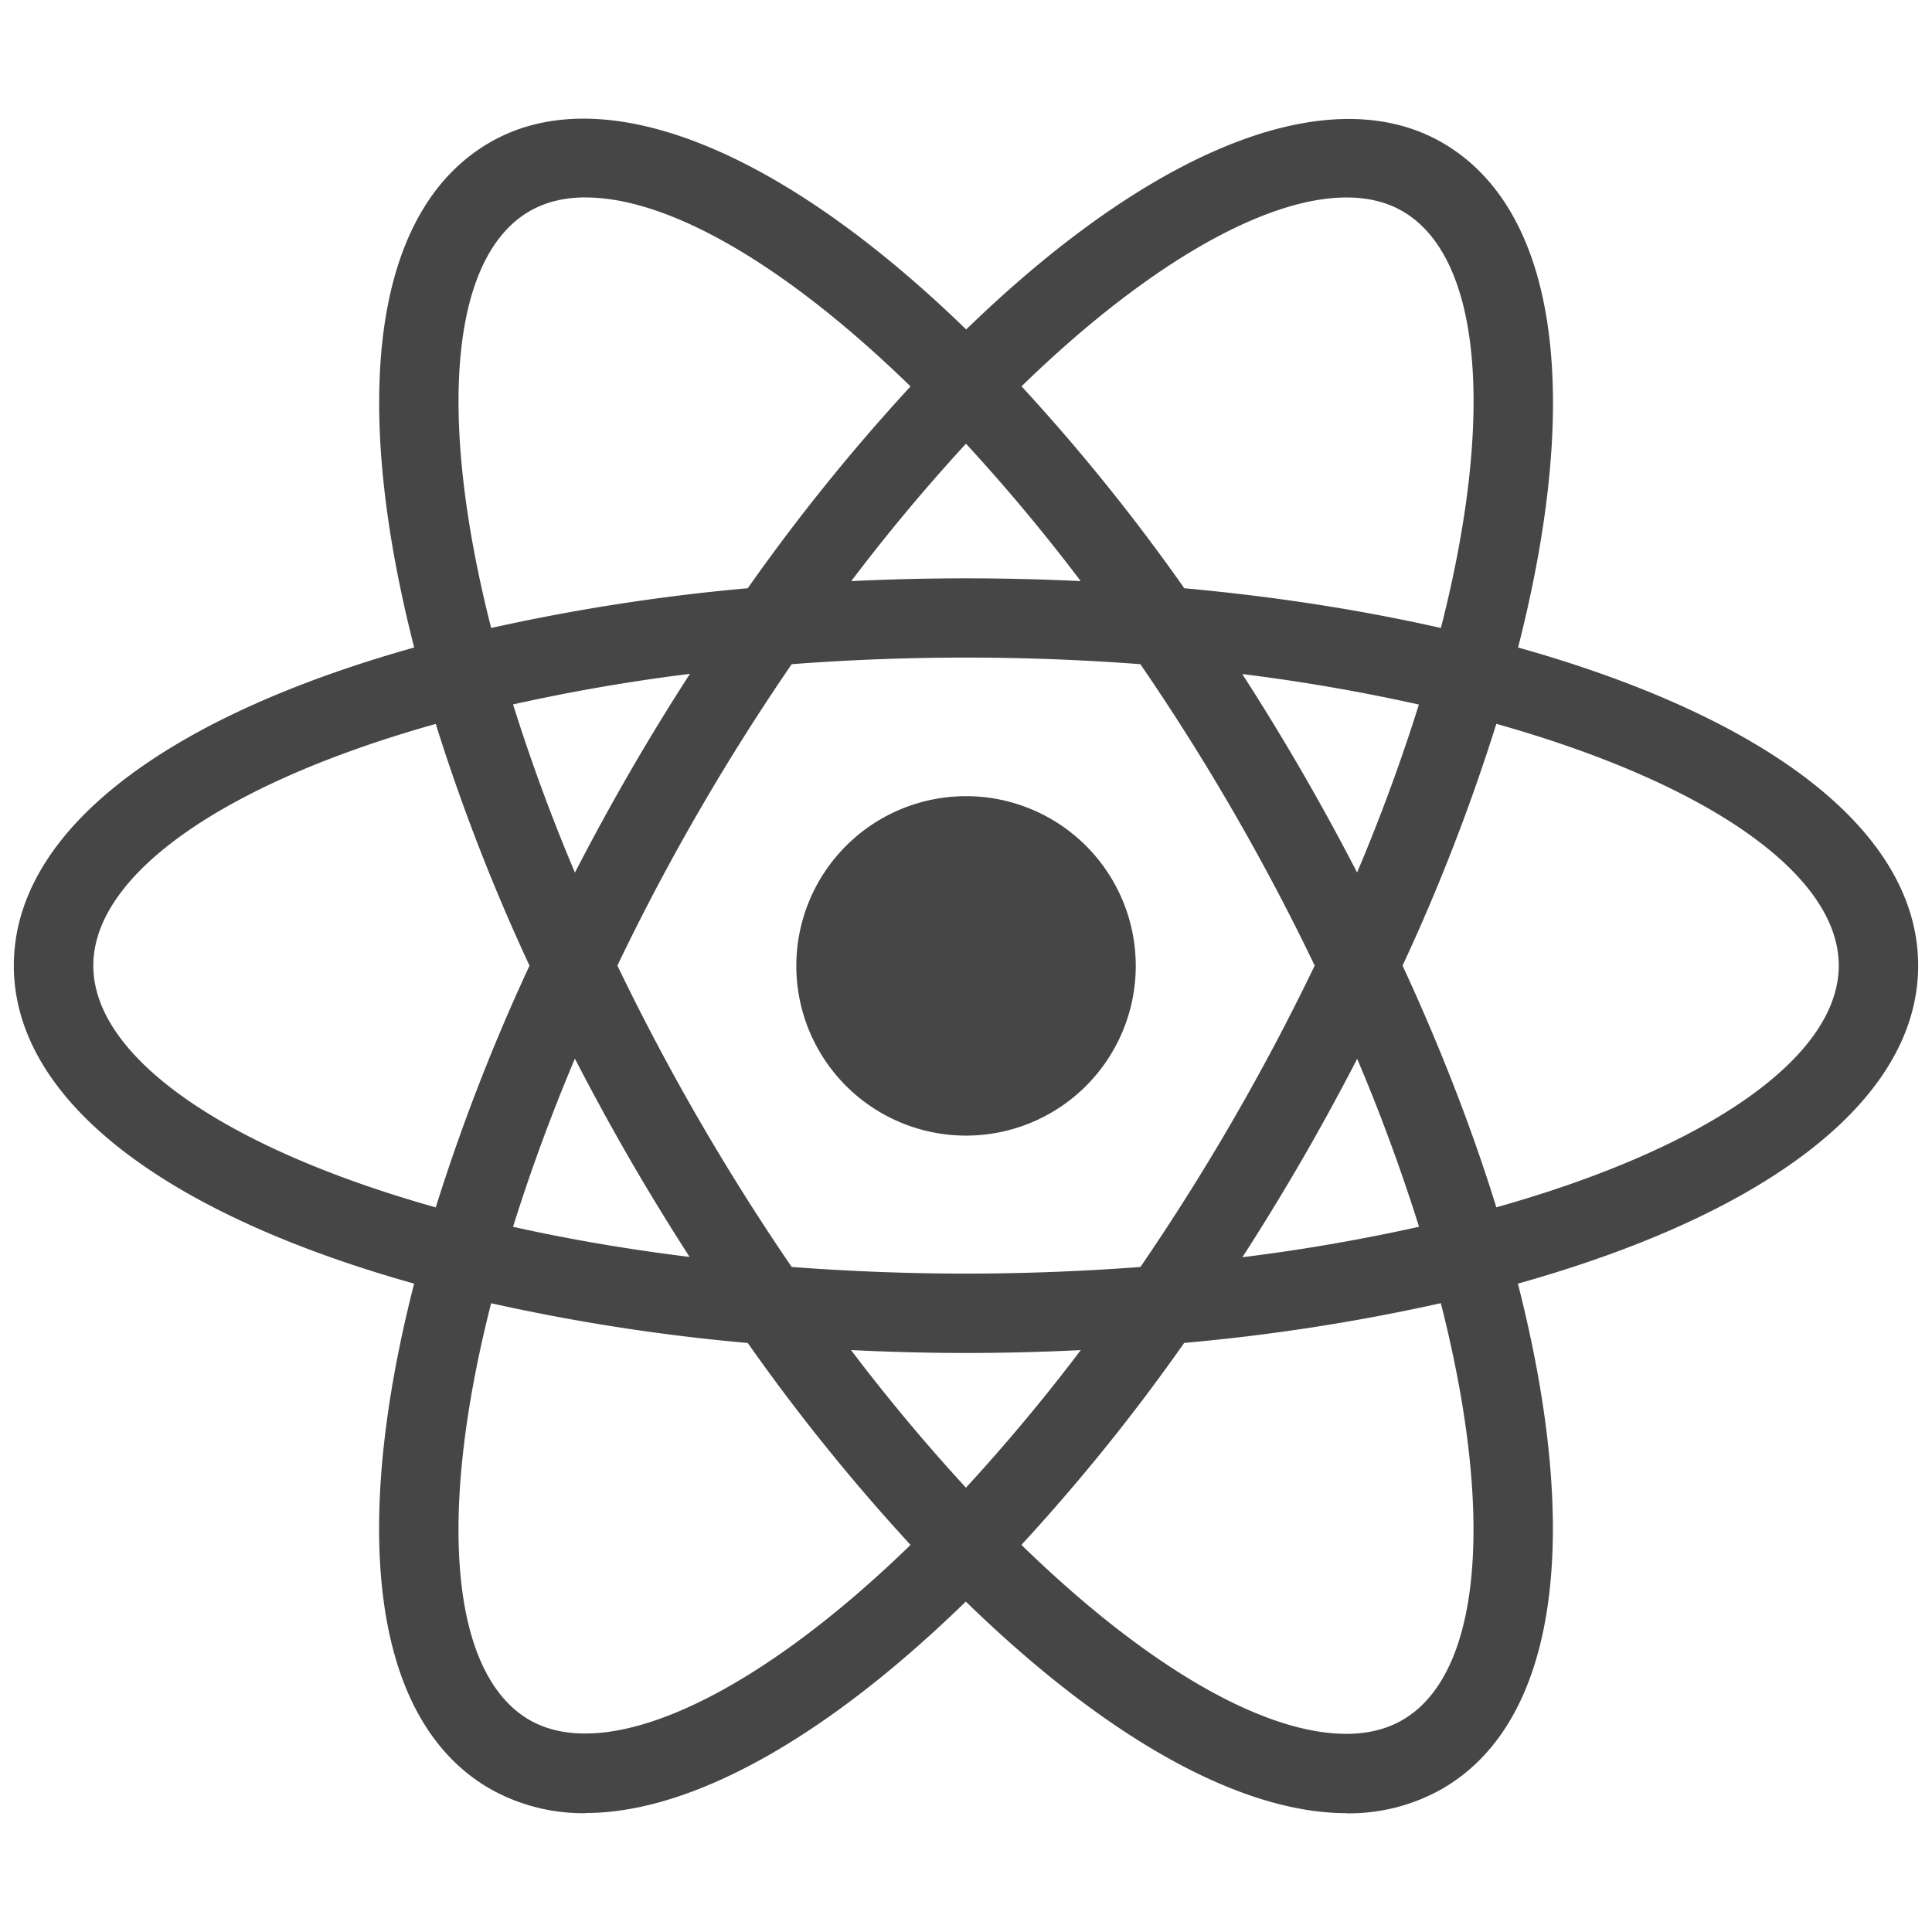 <?xml version="1.0" encoding="UTF-8" standalone="no"?>
<!-- Created with Inkscape (http://www.inkscape.org/) -->

<svg
   xmlns:dc="http://purl.org/dc/elements/1.1/"
   xmlns:cc="http://creativecommons.org/ns#"
   xmlns:rdf="http://www.w3.org/1999/02/22-rdf-syntax-ns#"
   xmlns:svg="http://www.w3.org/2000/svg"
   xmlns="http://www.w3.org/2000/svg"
   xmlns:sodipodi="http://sodipodi.sourceforge.net/DTD/sodipodi-0.dtd"
   xmlns:inkscape="http://www.inkscape.org/namespaces/inkscape"
   width="25.135mm"
   height="25.135mm"
   viewBox="0 0 25.135 25.135"
   version="1.1"
   id="svg8"
   inkscape:version="0.92.5 (2060ec1f9f, 2020-04-08)"
   sodipodi:docname="react.svg">
  <defs
     id="defs2">
    <pattern
       y="0"
       x="0"
       height="6"
       width="6"
       patternUnits="userSpaceOnUse"
       id="EMFhbasepattern" />
  </defs>
  <sodipodi:namedview
     id="base"
     pagecolor="#ffffff"
     bordercolor="#666666"
     borderopacity="1.0"
     inkscape:pageopacity="0.0"
     inkscape:pageshadow="2"
     inkscape:zoom="5.6"
     inkscape:cx="52.592852"
     inkscape:cy="34.390336"
     inkscape:document-units="mm"
     inkscape:current-layer="layer1"
     showgrid="false"
     fit-margin-top="0"
     fit-margin-left="0"
     fit-margin-right="0"
     fit-margin-bottom="0"
     inkscape:pagecheckerboard="true"
     showborder="false"
     inkscape:window-width="1920"
     inkscape:window-height="1048"
     inkscape:window-x="0"
     inkscape:window-y="0"
     inkscape:window-maximized="1" />
  <g
     inkscape:label="Layer 1"
     inkscape:groupmode="layer"
     id="layer1"
     transform="translate(-68.682,-116.791)">
    <g
       id="g841">
      <rect
         y="116.791"
         x="68.682"
         height="25.135"
         width="25.135"
         id="rect837"
         style="opacity:1;fill:#ffffff;fill-opacity:0;stroke:none;stroke-width:2.646;stroke-linecap:round;stroke-linejoin:round;stroke-miterlimit:4;stroke-dasharray:none;stroke-opacity:1" />
    </g>
    <path
       id="path1126"
       d="m 81.25,127.149 a 2.208,2.208 0 1 0 0,4.416 2.208,2.208 0 1 0 0,-4.416 z m -6.186,6.601 -0.487,-0.124 c -3.632,-0.918 -5.715,-2.476 -5.715,-4.273 0,-1.797 2.083,-3.355 5.715,-4.273 l 0.487,-0.123 0.137,0.483 a 24.291,24.291 0 0 0 1.407,3.694 l 0.104,0.22 -0.104,0.22 a 24.061,24.061 0 0 0 -1.407,3.694 z m -0.713,-7.541 c -2.761,0.775 -4.455,1.961 -4.455,3.145 0,1.182 1.694,2.368 4.455,3.145 a 25.757,25.757 0 0 1 1.22,-3.145 25.553,25.553 0 0 1 -1.22,-3.145 z m 13.085,7.541 -0.137,-0.484 a 24.113,24.113 0 0 0 -1.408,-3.693 l -0.104,-0.22 0.104,-0.22 A 24.178,24.178 0 0 0 87.298,125.439 l 0.137,-0.483 0.488,0.123 c 3.631,0.918 5.714,2.476 5.714,4.274 0,1.798 -2.083,3.355 -5.714,4.273 z m -0.507,-4.397 c 0.496,1.073 0.905,2.127 1.22,3.145 2.762,-0.776 4.455,-1.962 4.455,-3.145 0,-1.183 -1.694,-2.368 -4.455,-3.145 a 25.59,25.59 0 0 1 -1.22,3.145 z m -12.585,-3.15 -0.137,-0.482 c -1.021,-3.599 -0.711,-6.178 0.85,-7.078 1.531,-0.884 3.989,0.16 6.565,2.804 l 0.351,0.36 -0.351,0.36 a 24.314,24.314 0 0 0 -2.5,3.063 l -0.139,0.199 -0.243,0.019 a 24.422,24.422 0 0 0 -3.907,0.63 z m 1.957,-6.844 c -0.277,0 -0.521,0.06 -0.728,0.179 -1.026,0.592 -1.208,2.648 -0.501,5.423 a 25.935,25.935 0 0 1 3.338,-0.517 25.651,25.651 0 0 1 2.118,-2.626 c -1.61,-1.568 -3.135,-2.458 -4.227,-2.458 z m 9.899,21.021 c -10e-4,0 -10e-4,0 0,0 -1.471,0 -3.36,-1.108 -5.321,-3.121 l -0.351,-0.36 0.351,-0.36 a 24.291,24.291 0 0 0 2.499,-3.064 l 0.139,-0.199 0.242,-0.019 a 24.394,24.394 0 0 0 3.91,-0.629 l 0.487,-0.123 0.138,0.483 c 1.019,3.597 0.71,6.177 -0.851,7.076 a 2.457,2.457 0 0 1 -1.244,0.318 z m -4.229,-3.49 c 1.61,1.568 3.135,2.458 4.227,2.458 h 0.001 c 0.275,0 0.521,-0.06 0.727,-0.179 1.026,-0.592 1.209,-2.649 0.501,-5.424 a 25.829,25.829 0 0 1 -3.339,0.517 25.472,25.472 0 0 1 -2.117,2.627 z m 6.185,-10.686 -0.487,-0.123 a 24.238,24.238 0 0 0 -3.91,-0.63 l -0.242,-0.019 -0.139,-0.199 a 24.171,24.171 0 0 0 -2.499,-3.063 l -0.351,-0.36 0.351,-0.36 c 2.575,-2.643 5.032,-3.686 6.565,-2.804 1.561,0.9 1.871,3.479 0.851,7.077 z m -4.067,-1.76 c 1.179,0.107 2.299,0.282 3.339,0.517 0.708,-2.775 0.525,-4.831 -0.501,-5.423 -1.02,-0.589 -2.937,0.314 -4.955,2.279 a 25.653,25.653 0 0 1 2.117,2.626 z m -7.788,15.936 a 2.457,2.457 0 0 1 -1.245,-0.318 c -1.561,-0.899 -1.871,-3.478 -0.85,-7.076 l 0.136,-0.483 0.487,0.123 c 1.192,0.3 2.508,0.512 3.907,0.629 l 0.243,0.019 0.138,0.199 a 24.359,24.359 0 0 0 2.5,3.064 l 0.351,0.36 -0.351,0.36 c -1.959,2.013 -3.849,3.121 -5.318,3.121 z m -1.229,-6.635 c -0.708,2.775 -0.525,4.832 0.501,5.424 1.019,0.581 2.935,-0.315 4.955,-2.279 a 25.807,25.807 0 0 1 -2.118,-2.627 25.784,25.784 0 0 1 -3.338,-0.517 z m 6.178,0.648 c -0.85,0 -1.723,-0.039 -2.597,-0.11 l -0.243,-0.019 -0.139,-0.199 a 31.371,31.371 0 0 1 -1.394,-2.191 31.336,31.336 0 0 1 -1.204,-2.3 l -0.103,-0.22 0.103,-0.22 a 31.28,31.28 0 0 1 1.204,-2.3 c 0.427,-0.739 0.897,-1.476 1.394,-2.191 l 0.139,-0.199 0.243,-0.019 a 30.748,30.748 0 0 1 5.196,0 l 0.242,0.019 0.138,0.199 a 30.977,30.977 0 0 1 2.598,4.491 l 0.104,0.22 -0.104,0.22 a 30.557,30.557 0 0 1 -2.598,4.491 l -0.138,0.199 -0.242,0.019 c -0.874,0.072 -1.749,0.11 -2.598,0.11 z m -2.268,-1.119 c 1.528,0.115 3.008,0.115 4.537,0 a 29.944,29.944 0 0 0 2.267,-3.921 29.51,29.51 0 0 0 -2.268,-3.921 29.97,29.97 0 0 0 -4.536,0 29.398,29.398 0 0 0 -2.268,3.921 30.056,30.056 0 0 0 2.268,3.921 z"
       inkscape:connector-curvature="0"
       style="fill:#464646;fill-opacity:1;stroke-width:1.032" />
  </g>
  <style
     id="style963"
     type="text/css">
	.st0{fill:#1A73E8;}
	.st1{fill:#EA4335;}
	.st2{fill:#4285F4;}
	.st3{fill:#FBBC04;}
	.st4{fill:#34A853;}
	.st5{fill:#4CAF50;}
	.st6{fill:#1E88E5;}
	.st7{fill:#E53935;}
	.st8{fill:#C62828;}
	.st9{fill:#FBC02D;}
	.st10{fill:#1565C0;}
	.st11{fill:#2E7D32;}
	.st12{fill:#F6B704;}
	.st13{fill:#E54335;}
	.st14{fill:#4280EF;}
	.st15{fill:#34A353;}
	.st16{clip-path:url(#SVGID_2_);}
	.st17{fill:#188038;}
	.st18{opacity:0.2;fill:#FFFFFF;enable-background:new    ;}
	.st19{opacity:0.3;fill:#0D652D;enable-background:new    ;}
	.st20{clip-path:url(#SVGID_4_);}
	.st21{opacity:0.3;fill:url(#_45_shadow_1_);enable-background:new    ;}
	.st22{clip-path:url(#SVGID_6_);}
	.st23{fill:#FA7B17;}
	.st24{opacity:0.3;fill:#174EA6;enable-background:new    ;}
	.st25{opacity:0.3;fill:#A50E0E;enable-background:new    ;}
	.st26{opacity:0.3;fill:#E37400;enable-background:new    ;}
	.st27{fill:url(#Finish_mask_1_);}
	.st28{fill:#FFFFFF;}
	.st29{fill:#0C9D58;}
	.st30{opacity:0.2;fill:#004D40;enable-background:new    ;}
	.st31{opacity:0.2;fill:#3E2723;enable-background:new    ;}
	.st32{fill:#FFC107;}
	.st33{opacity:0.2;fill:#1A237E;enable-background:new    ;}
	.st34{opacity:0.2;}
	.st35{fill:#1A237E;}
	.st36{fill:url(#SVGID_7_);}
	.st37{fill:#FBBC05;}
	.st38{clip-path:url(#SVGID_9_);fill:#E53935;}
	.st39{clip-path:url(#SVGID_11_);fill:#FBC02D;}
	.st40{clip-path:url(#SVGID_13_);fill:#E53935;}
	.st41{clip-path:url(#SVGID_15_);fill:#FBC02D;}
</style>
  <style
     id="style1069"
     type="text/css">
	.st0{fill:#00678F;}
	.st1{fill:#E38D1A;}
</style>
</svg>
